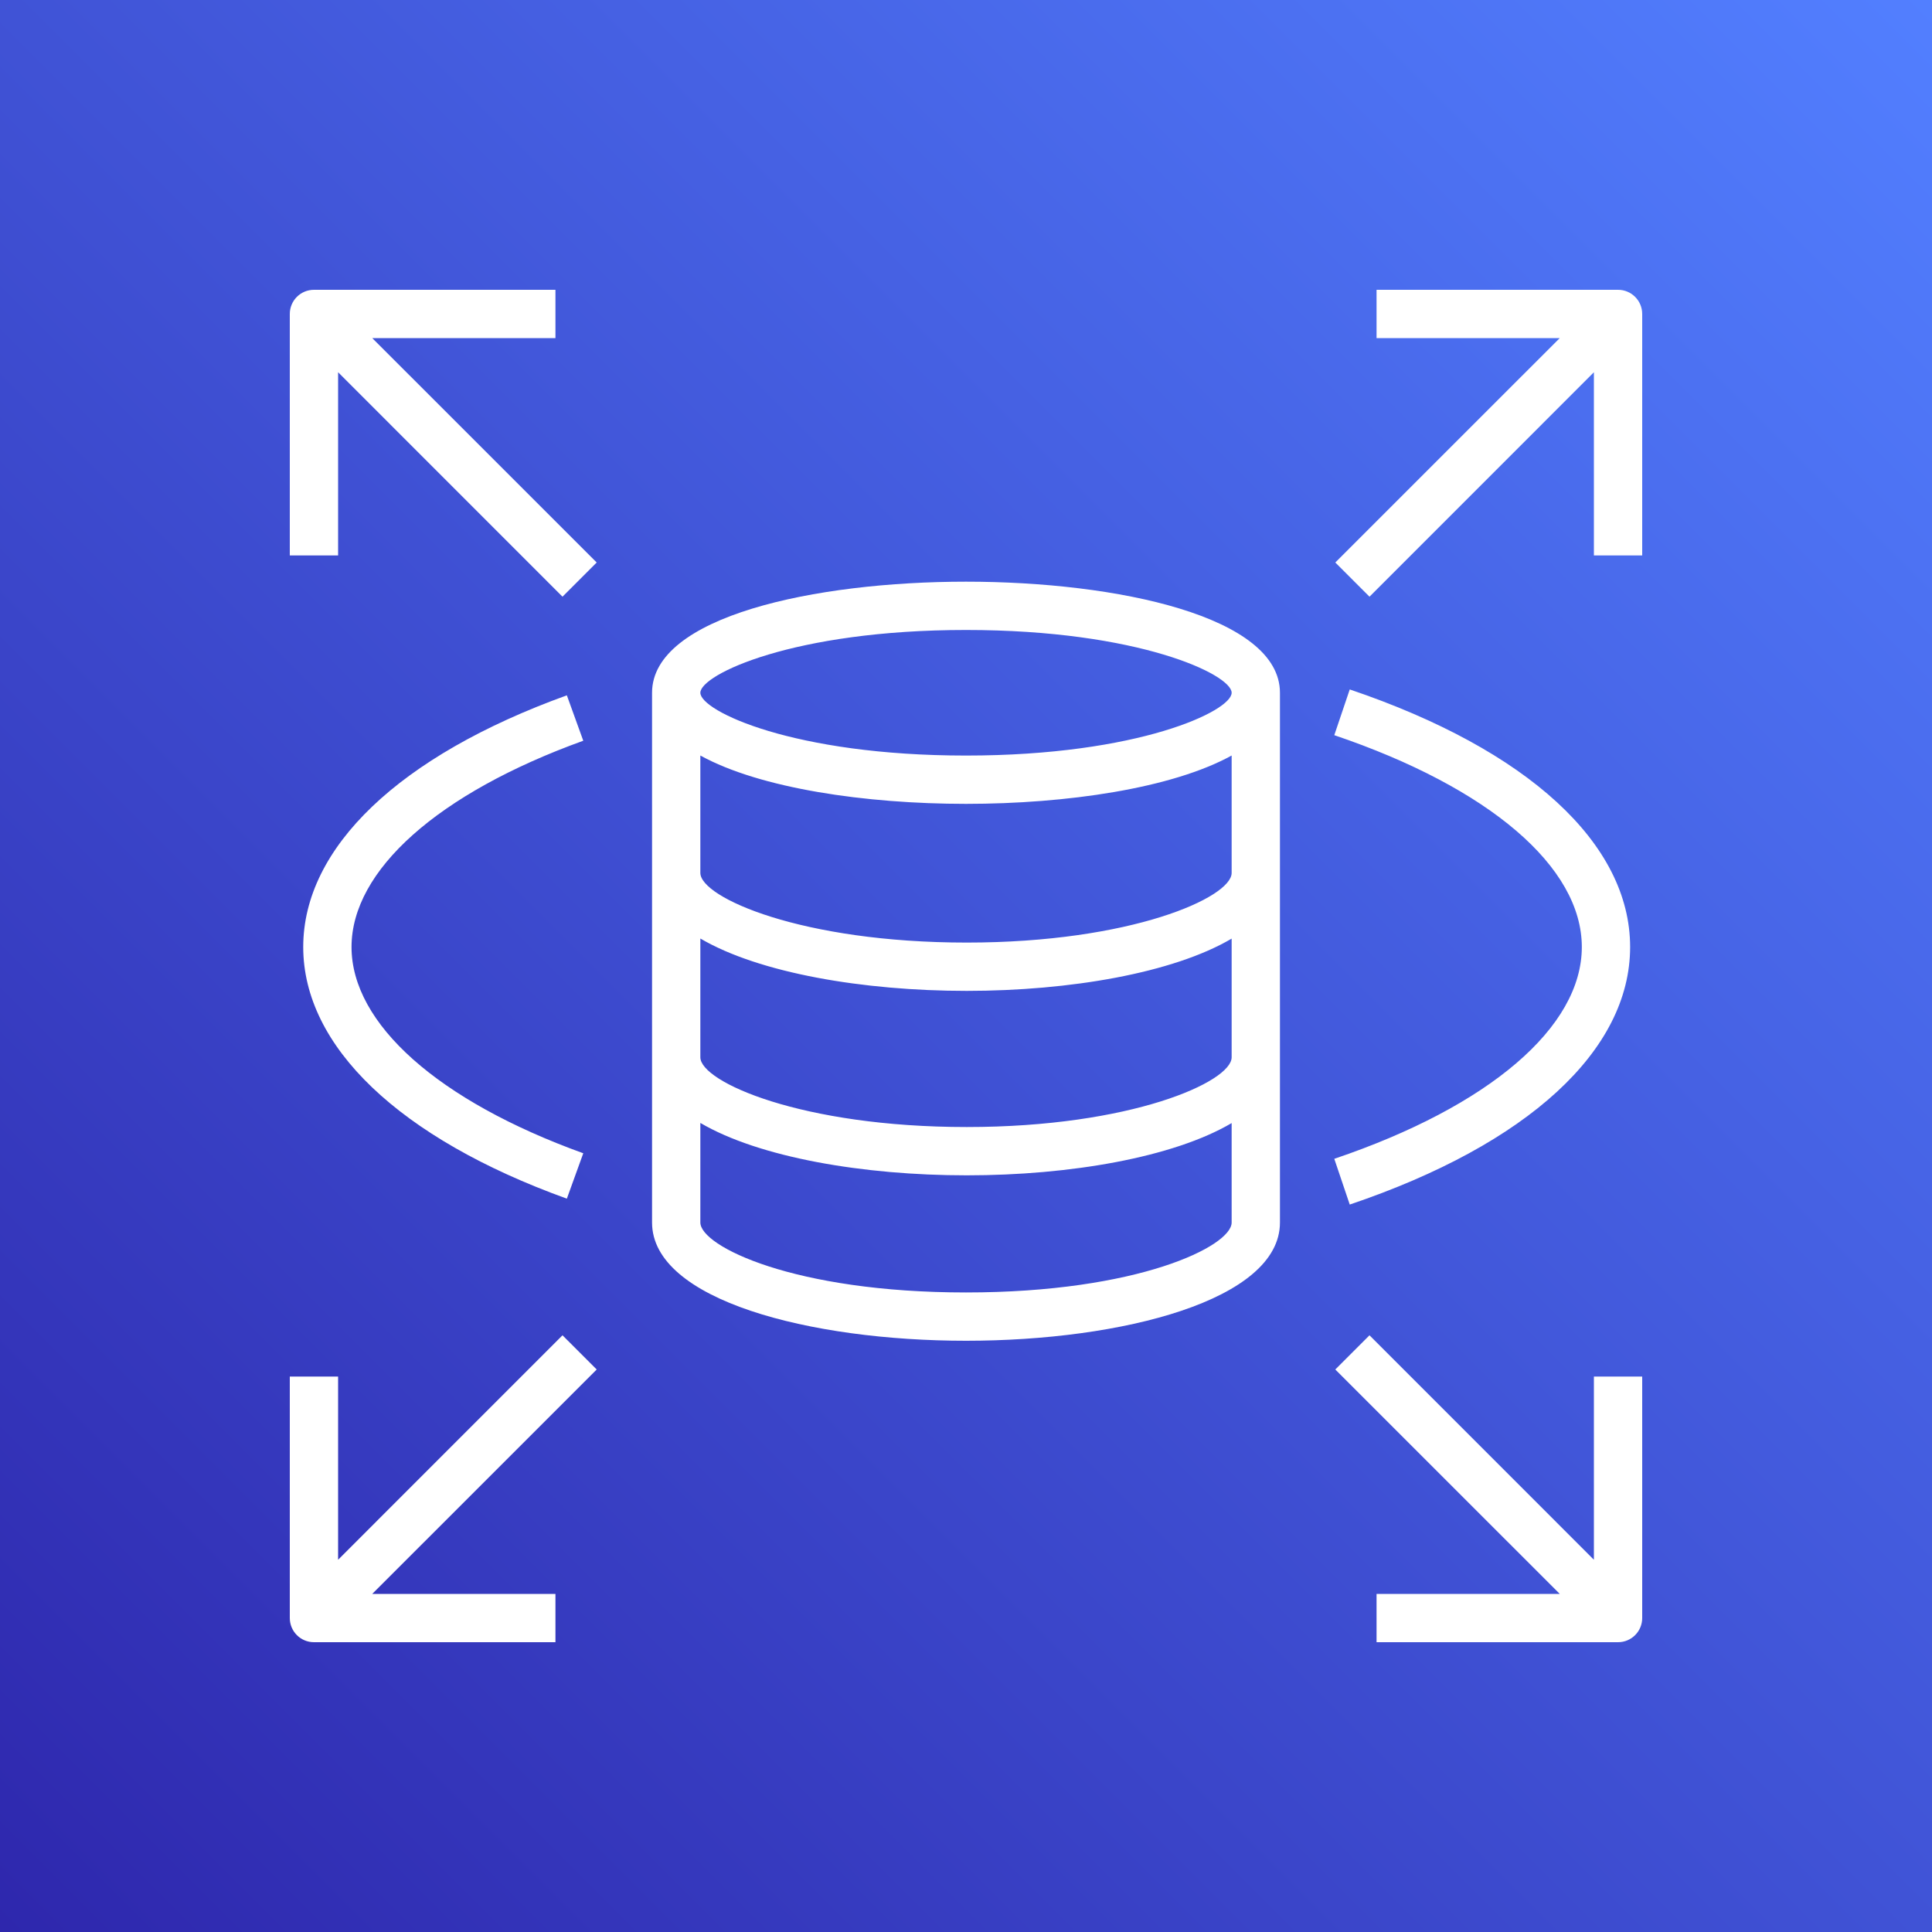 <svg width="40" height="40" viewBox="0 0 40 40" fill="none" xmlns="http://www.w3.org/2000/svg">
<rect x="0" y="0" width="40" height="40" fill="#333333" stroke="none"/>
<g clip-path="url(#clip0_248_293233)">
<path d="M40 0H0V40H40V0Z" fill="url(#paint0_linear_248_293233)"/>
<path d="M7.707 7L12.354 11.646L11.646 12.354L7 7.707V11.5H6V6.5C6 6.224 6.223 6 6.5 6H11.5V7H7.707ZM34 6.5V11.5H33V7.707L28.354 12.354L27.646 11.646L32.293 7H28.5V6H33.5C33.776 6 34 6.224 34 6.5ZM33 28.5H34V33.5C34 33.776 33.776 34 33.5 34H28.5V33H32.293L27.646 28.354L28.354 27.646L33 32.293V28.5ZM32.75 19.607C32.75 17.947 30.834 16.308 27.625 15.221L27.945 14.274C31.634 15.523 33.75 17.466 33.75 19.607C33.75 21.747 31.634 23.692 27.945 24.939L27.625 23.992C30.834 22.906 32.75 21.267 32.75 19.607ZM7.278 19.607C7.278 21.197 9.072 22.793 12.076 23.877L11.736 24.817C8.268 23.566 6.278 21.666 6.278 19.607C6.278 17.547 8.268 15.648 11.736 14.396L12.076 15.336C9.072 16.421 7.278 18.017 7.278 19.607ZM12.354 28.354L7.707 33H11.5V34H6.5C6.223 34 6 33.776 6 33.5V28.5H7V32.293L11.646 27.646L12.354 28.354ZM20 15.643C16.427 15.643 14.5 14.72 14.5 14.343C14.5 13.966 16.427 13.043 20 13.043C23.573 13.043 25.5 13.966 25.5 14.343C25.5 14.72 23.573 15.643 20 15.643ZM20.015 19.515C16.593 19.515 14.5 18.581 14.5 18.073V15.642C15.732 16.322 17.916 16.643 20 16.643C22.084 16.643 24.268 16.322 25.5 15.642V18.073C25.5 18.581 23.418 19.515 20.015 19.515ZM20.015 23.334C16.593 23.334 14.5 22.399 14.5 21.89V19.431C15.716 20.145 17.871 20.515 20.015 20.515C22.146 20.515 24.289 20.146 25.5 19.433V21.89C25.5 22.399 23.418 23.334 20.015 23.334ZM20 26.759C16.442 26.759 14.5 25.802 14.5 25.311V23.249C15.716 23.963 17.871 24.334 20.015 24.334C22.146 24.334 24.289 23.965 25.5 23.252V25.311C25.5 25.802 23.558 26.759 20 26.759ZM20 12.043C16.869 12.043 13.5 12.762 13.5 14.343V25.311C13.5 26.918 16.77 27.759 20 27.759C23.23 27.759 26.5 26.918 26.5 25.311V14.343C26.5 12.762 23.131 12.043 20 12.043Z" fill="white"/>
</g>
<defs>
<linearGradient id="paint0_linear_248_293233" x1="0" y1="40" x2="40" y2="0" gradientUnits="userSpaceOnUse">
<stop stop-color="#2E27AD"/>
<stop offset="1" stop-color="#527FFF"/>
</linearGradient>
<clipPath id="clip0_248_293233">
<rect width="40" height="40" fill="white"/>
</clipPath>
</defs>
</svg>
